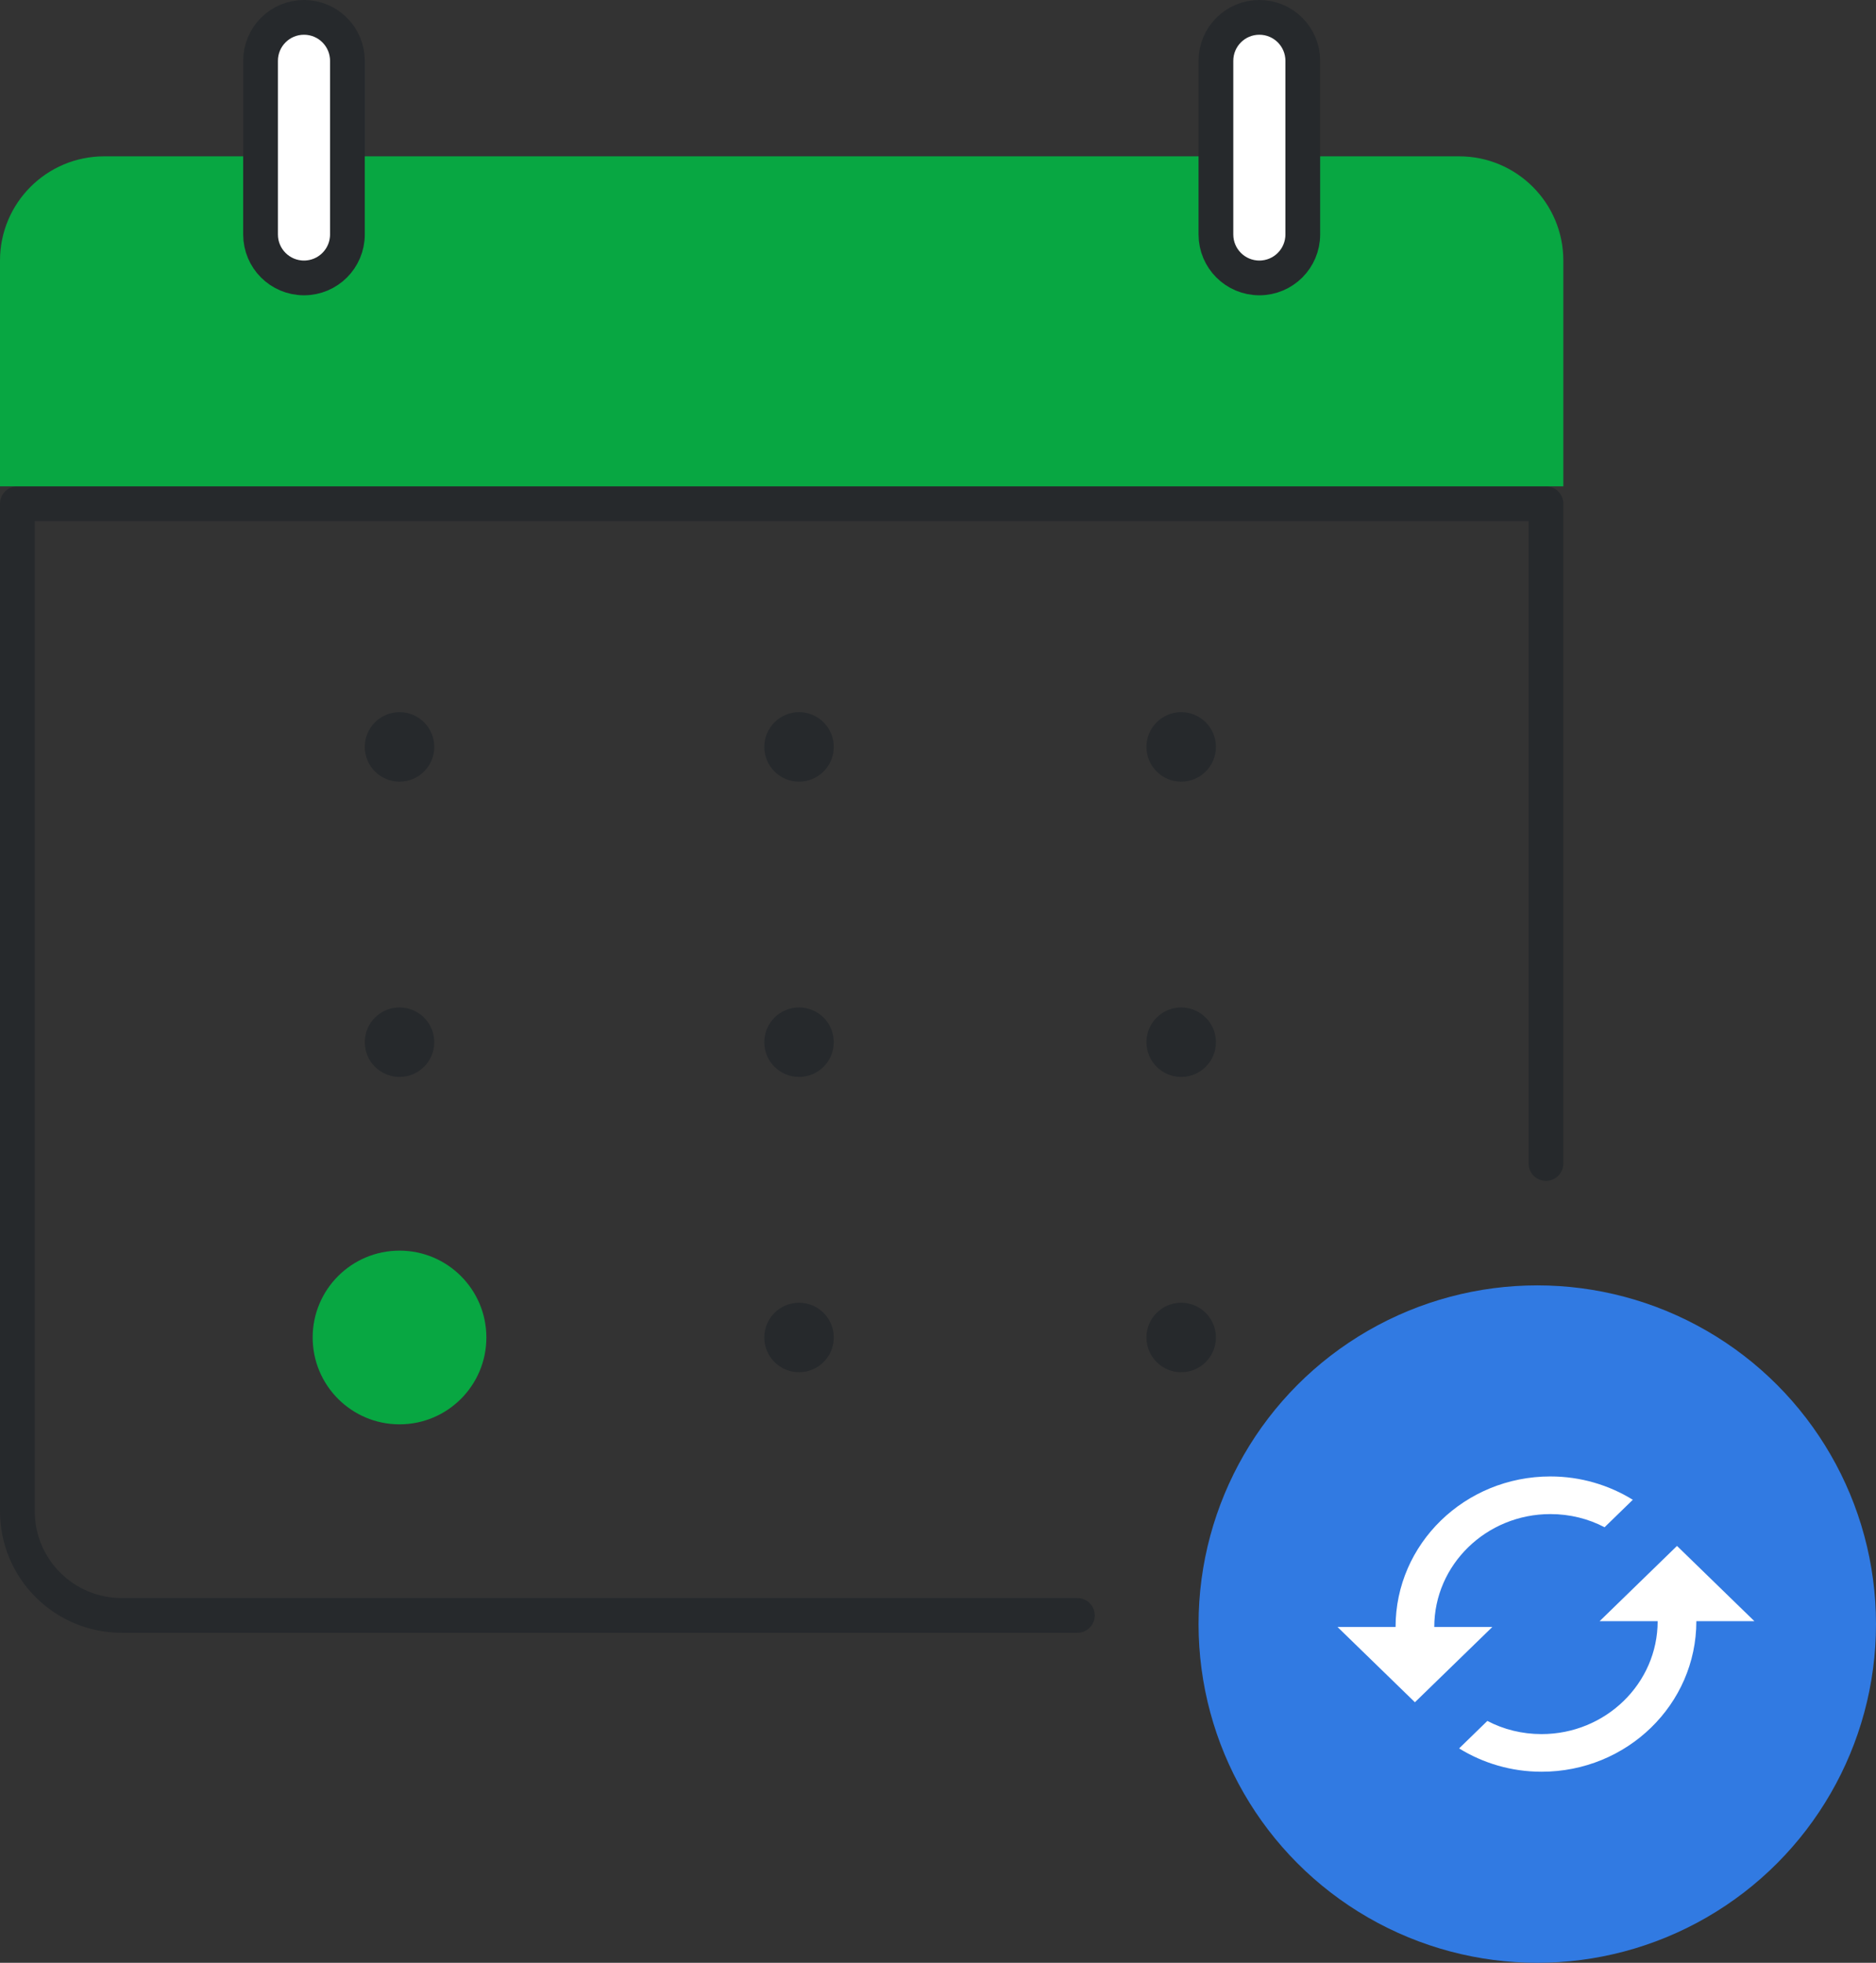 <svg width="108px" height="113px" viewBox="0 0 108 113" version="1.1" xmlns="http://www.w3.org/2000/svg" xmlns:xlink="http://www.w3.org/1999/xlink">
    <rect x="0" y="0" width="108" height="113" fill="#333333" stroke="none"/>
    <!-- Generator: Sketch 53.2 (72643) - https://sketchapp.com -->
    <title>Illustration</title>
    <desc>Created with Sketch.</desc>
    <g id="Teaser-for-Cal-Sync-page" stroke="none" stroke-width="1" fill="none" fill-rule="evenodd">
        <g id="Before-Cal-Sync-1" transform="translate(-949, -226)">
            <g id="Group-6" transform="translate(489, 203)">
                <g id="Illustration" transform="translate(434, 0)">
                    <rect id="Rectangle" x="0" y="0" width="160" height="160"></rect>
                    <circle id="Oval-3-Copy-66" fill="#26292C" cx="49" cy="66" r="2"></circle>
                    <circle id="Oval-3-Copy-67" fill="#26292C" cx="49" cy="83" r="2"></circle>
                    <circle id="Oval-3-Copy-68" fill="#08A742" cx="49" cy="100" r="5"></circle>
                    <circle id="Oval-3-Copy-69" fill="#26292C" cx="72" cy="66" r="2"></circle>
                    <circle id="Oval-3-Copy-70" fill="#26292C" cx="72" cy="100" r="2"></circle>
                    <circle id="Oval-3-Copy-71" fill="#26292C" cx="94" cy="100" r="2"></circle>
                    <circle id="Oval-3-Copy-72" fill="#26292C" cx="72" cy="83" r="2"></circle>
                    <circle id="Oval-3-Copy-73" fill="#26292C" cx="94" cy="66" r="2"></circle>
                    <circle id="Oval-3-Copy-74" fill="#26292C" cx="94" cy="83" r="2"></circle>
                    <path d="M88.024,116 L33,116 C29.686,116 27,113.314 27,110 L27,52 L115,52 L115,89.983" id="Line-3-Copy-14" stroke="#26292C" stroke-width="2" stroke-linecap="round" stroke-linejoin="round" fill-rule="nonzero"></path>
                    <path d="M116,32 L116,45 C116,48.314 113.314,51 110,51 L100.543,51 L32,51 C28.686,51 26,48.314 26,45 L26,32" id="Line-3-Copy-15" fill="#08A742" fill-rule="nonzero" transform="translate(71, 41.5) scale(1, -1) translate(-71, -41.5) "></path>
                    <g id="Group-5" transform="translate(95, 97)">
                        <circle id="Oval-Copy-2" fill="#317AE2" fill-rule="nonzero" cx="19.5" cy="19.5" r="19.5"></circle>
                        <path d="M27.544,15 L23.088,19.333 L26.43,19.333 C26.43,22.919 23.433,25.833 19.746,25.833 C18.621,25.833 17.551,25.562 16.626,25.075 L15,26.657 C16.37,27.502 17.997,28 19.746,28 C24.67,28 28.658,24.122 28.658,19.333 L32,19.333 L27.544,15 L27.544,15 Z M13.57,19.667 C13.57,16.081 16.567,13.167 20.254,13.167 C21.379,13.167 22.449,13.438 23.374,13.925 L25,12.343 C23.63,11.498 22.003,11 20.254,11 C15.33,11 11.342,14.878 11.342,19.667 L8,19.667 L12.456,24 L16.912,19.667 L13.57,19.667 L13.57,19.667 Z" id="icon-copy-3" fill="#FFFFFF"></path>
                    </g>
                    <path d="M98.5,24 L98.5,24 C99.881,24 101,25.119 101,26.5 L101,36.5 C101,37.881 99.881,39 98.5,39 L98.5,39 C97.119,39 96,37.881 96,36.5 L96,26.5 C96,25.119 97.119,24 98.5,24 Z" id="Rectangle-7-Copy-17" stroke="#26292C" stroke-width="2" fill="#FFFFFF" stroke-linecap="round" stroke-linejoin="round"></path>
                    <path d="M43.5,24 L43.5,24 C44.881,24 46,25.119 46,26.5 L46,36.5 C46,37.881 44.881,39 43.5,39 L43.5,39 C42.119,39 41,37.881 41,36.5 L41,26.5 C41,25.119 42.119,24 43.5,24 Z" id="Rectangle-7-Copy-18" stroke="#26292C" stroke-width="2" fill="#FFFFFF" stroke-linecap="round" stroke-linejoin="round"></path>
                </g>
            </g>
        </g>
    </g>
</svg>
